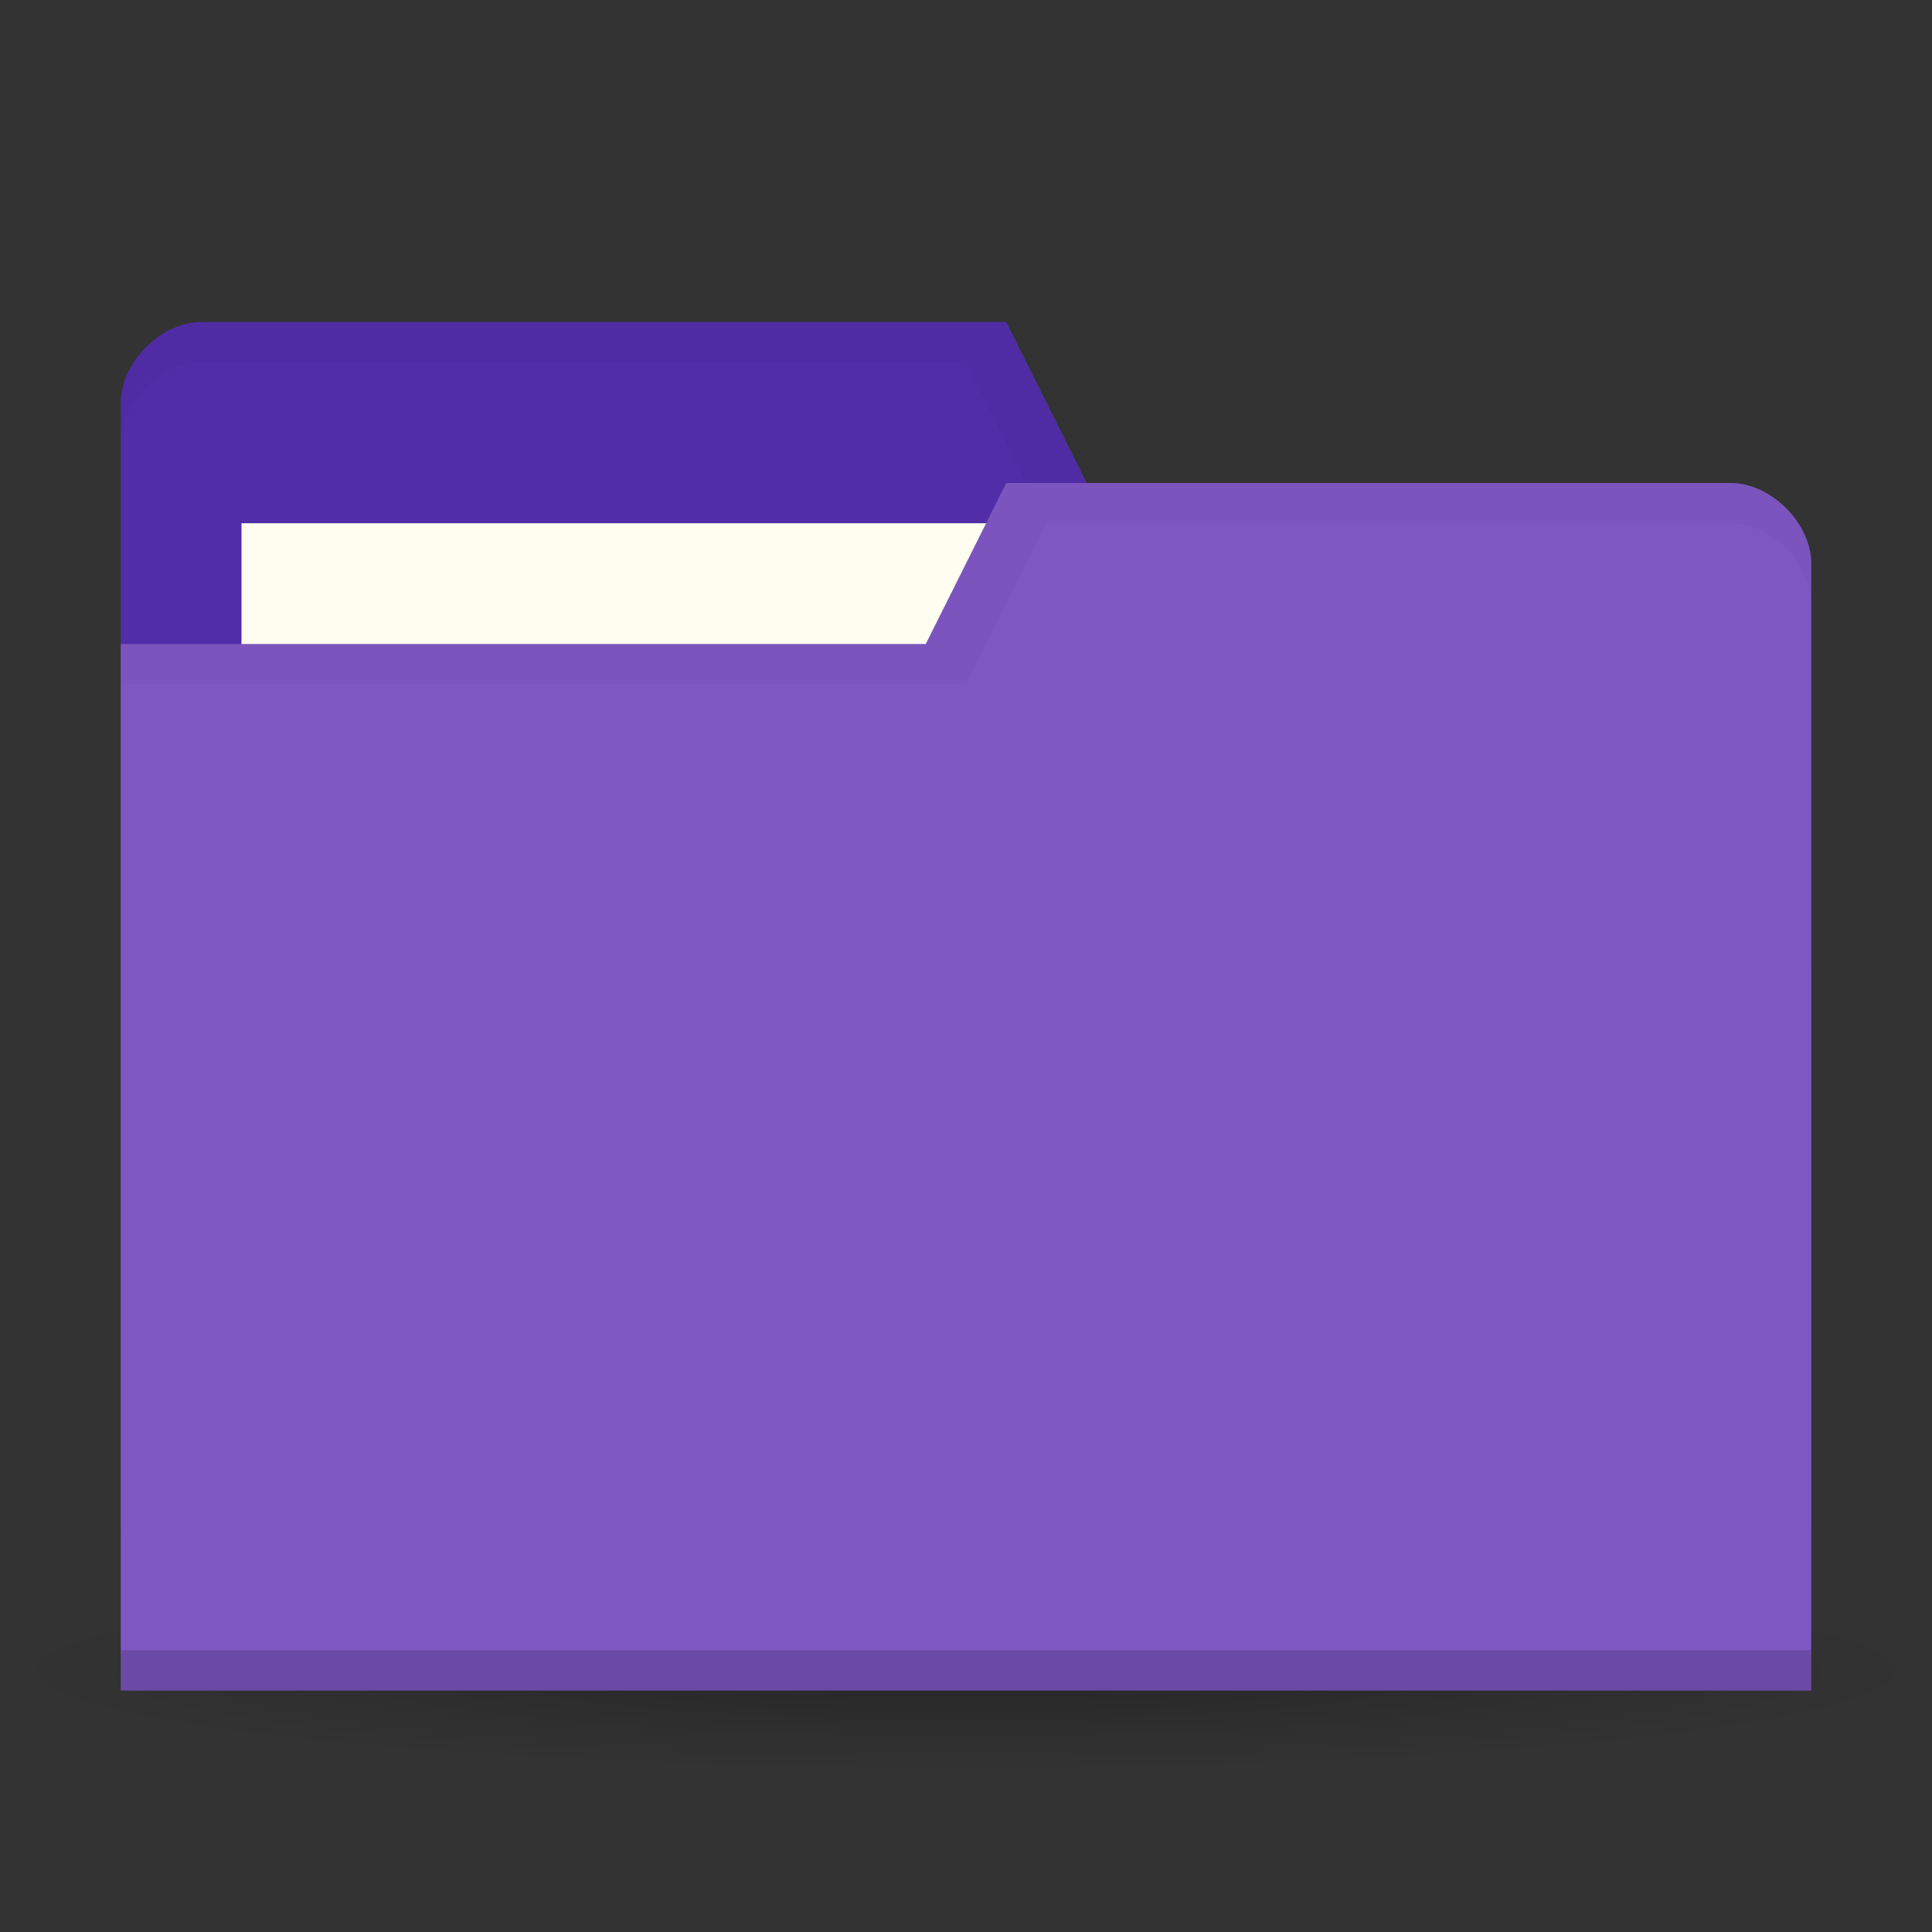 <svg xmlns="http://www.w3.org/2000/svg" xmlns:svg="http://www.w3.org/2000/svg" xmlns:xlink="http://www.w3.org/1999/xlink" id="svg2" width="48" height="48" version="1.1"><rect width="100%" height="100%" fill="#333333" stroke="none"/><defs id="defs4"><linearGradient id="linearGradient3855"><stop style="stop-color:#000;stop-opacity:1" id="stop3857" offset="0"/><stop style="stop-color:#000;stop-opacity:.294" id="stop3859" offset="1"/></linearGradient><linearGradient id="linearGradient3833"><stop id="stop3835" offset="0" style="stop-color:#fdfeff;stop-opacity:1"/><stop id="stop3837" offset="1" style="stop-color:#dfe4e4;stop-opacity:1"/></linearGradient><linearGradient id="linearGradient3823"><stop style="stop-color:#49b7ef;stop-opacity:1" id="stop3825" offset="0"/><stop style="stop-color:#1d8de2;stop-opacity:1" id="stop3827" offset="1"/></linearGradient><linearGradient id="linearGradient3956"><stop style="stop-color:#f8f4e1;stop-opacity:1" id="stop3958" offset="0"/><stop style="stop-color:#eae5c8;stop-opacity:1" id="stop3960" offset="1"/></linearGradient><linearGradient id="linearGradient3915"><stop style="stop-color:#f8f4e1;stop-opacity:1" id="stop3917" offset="0"/><stop style="stop-color:#ad9e57;stop-opacity:1" id="stop3919" offset="1"/></linearGradient><linearGradient id="linearGradient3861"><stop style="stop-color:#000;stop-opacity:1" id="stop3863" offset="0"/><stop style="stop-color:#000;stop-opacity:0" id="stop3865" offset="1"/></linearGradient><linearGradient id="linearGradient3844"><stop style="stop-color:#000;stop-opacity:.392" id="stop3846" offset="0"/><stop style="stop-color:#000;stop-opacity:0" id="stop3848" offset="1"/></linearGradient><linearGradient id="linearGradient3810"><stop style="stop-color:#f2c66f;stop-opacity:1" id="stop3812" offset="0"/><stop style="stop-color:#fbd68f;stop-opacity:1" id="stop3814" offset="1"/></linearGradient><linearGradient id="linearGradient3816" x1="24" x2="24" y1="1046.362" y2="1014.362" gradientUnits="userSpaceOnUse" xlink:href="#linearGradient3810"/><radialGradient id="radialGradient3850" cx="24.076" cy="41.383" r="21.076" fx="24.076" fy="41.383" gradientTransform="matrix(1,0,0,0.113,0,36.704)" gradientUnits="userSpaceOnUse" xlink:href="#linearGradient3844"/><linearGradient id="linearGradient3856" x1="24" x2="24" y1="1046.362" y2="1014.362" gradientTransform="translate(0,-3)" gradientUnits="userSpaceOnUse" xlink:href="#linearGradient3810"/><linearGradient id="linearGradient3858" x1="24" x2="24" y1="1046.362" y2="1014.362" gradientTransform="translate(0,-1004.362)" gradientUnits="userSpaceOnUse" xlink:href="#linearGradient3810"/><linearGradient id="linearGradient3867" x1="1.995" x2="46.005" y1="28.563" y2="28.563" gradientUnits="userSpaceOnUse" xlink:href="#linearGradient3861"/><linearGradient id="linearGradient3921" x1="35" x2="38" y1="8" y2="5" gradientUnits="userSpaceOnUse" xlink:href="#linearGradient3915"/><linearGradient id="linearGradient3933" x1="35" x2="38" y1="8" y2="5" gradientTransform="matrix(1.044,0,0,1.222,26.302,1003.251)" gradientUnits="userSpaceOnUse" xlink:href="#linearGradient3915"/><linearGradient id="linearGradient3954" x1="35" x2="44" y1="11" y2="5" gradientTransform="translate(22,1004.362)" gradientUnits="userSpaceOnUse" xlink:href="#linearGradient3915"/><linearGradient id="linearGradient3829" x1="21" x2="20" y1="14" y2="24" gradientUnits="userSpaceOnUse" xlink:href="#linearGradient3823"/><linearGradient id="linearGradient3839" x1="21" x2="20" y1="14" y2="26" gradientUnits="userSpaceOnUse" xlink:href="#linearGradient3833"/><linearGradient id="linearGradient3862" x1="22" x2="20" y1="15" y2="30" gradientUnits="userSpaceOnUse" xlink:href="#linearGradient3855"/></defs><g id="layer3"><path style="opacity:.65;fill:url(#radialGradient3850);fill-opacity:1;stroke:none" id="path3842" d="m 45.151,41.383 a 21.076,2.383 0 1 1 -42.151,0 21.076,2.383 0 1 1 42.151,0 z" transform="matrix(1.139,0,0,1.049,-3.416,-1.912)"/></g><g id="layer1" transform="translate(0,-1004.362)"><path id="path3029" d="m 3,1014.362 0,28 42,0 0,-14 -2,-12 -16,0 -2,-4 -20,0 c -1,0 -2,1 -2,2 z" style="fill:#512da8;fill-opacity:1;stroke:none"/><rect style="fill:#fffdf0;fill-opacity:1;stroke:none" id="rect3799" width="21" height="8" x="6" y="1017.362"/><path style="fill:#000;fill-opacity:1;stroke:none;opacity:.03" id="path3810" d="M 5,8 C 4,8 3,9 3,10 l 0,1 C 3,10 4,9 5,9 l 19,0 2,4 17,0 2,12 0,-1 -2,-12 -16,0 -2,-4 z" transform="translate(0,1004.362)"/><path style="fill:#7e57c2;fill-opacity:1;stroke:none" id="rect2987" d="m 45,1018.362 0,28 -42,0 0,-26 20,0 2,-4 18,0 c 1,0 2,1 2,2 z"/><path id="path3794" d="m 3,1045.362 0,1 42,0 0,-1 z" style="opacity:.15;fill:#000;fill-opacity:1;stroke:none"/><path style="fill:none;stroke:none;stroke-width:1px;stroke-linecap:butt;stroke-linejoin:miter;stroke-opacity:1;fill-opacity:1" id="path3801" d="m 25,13 -5,3 3,0 z" transform="translate(0,1004.362)"/><path style="opacity:.03;fill:#000;fill-opacity:1;stroke:none" id="path3805" d="m 25,12 -2,4 -20,0 0,1 21,0 2,-4 17,0 c 1,0 2,1 2,2 l 0,-1 c 0,-1 -1,-2 -2,-2 z" transform="translate(0,1004.362)"/></g></svg>